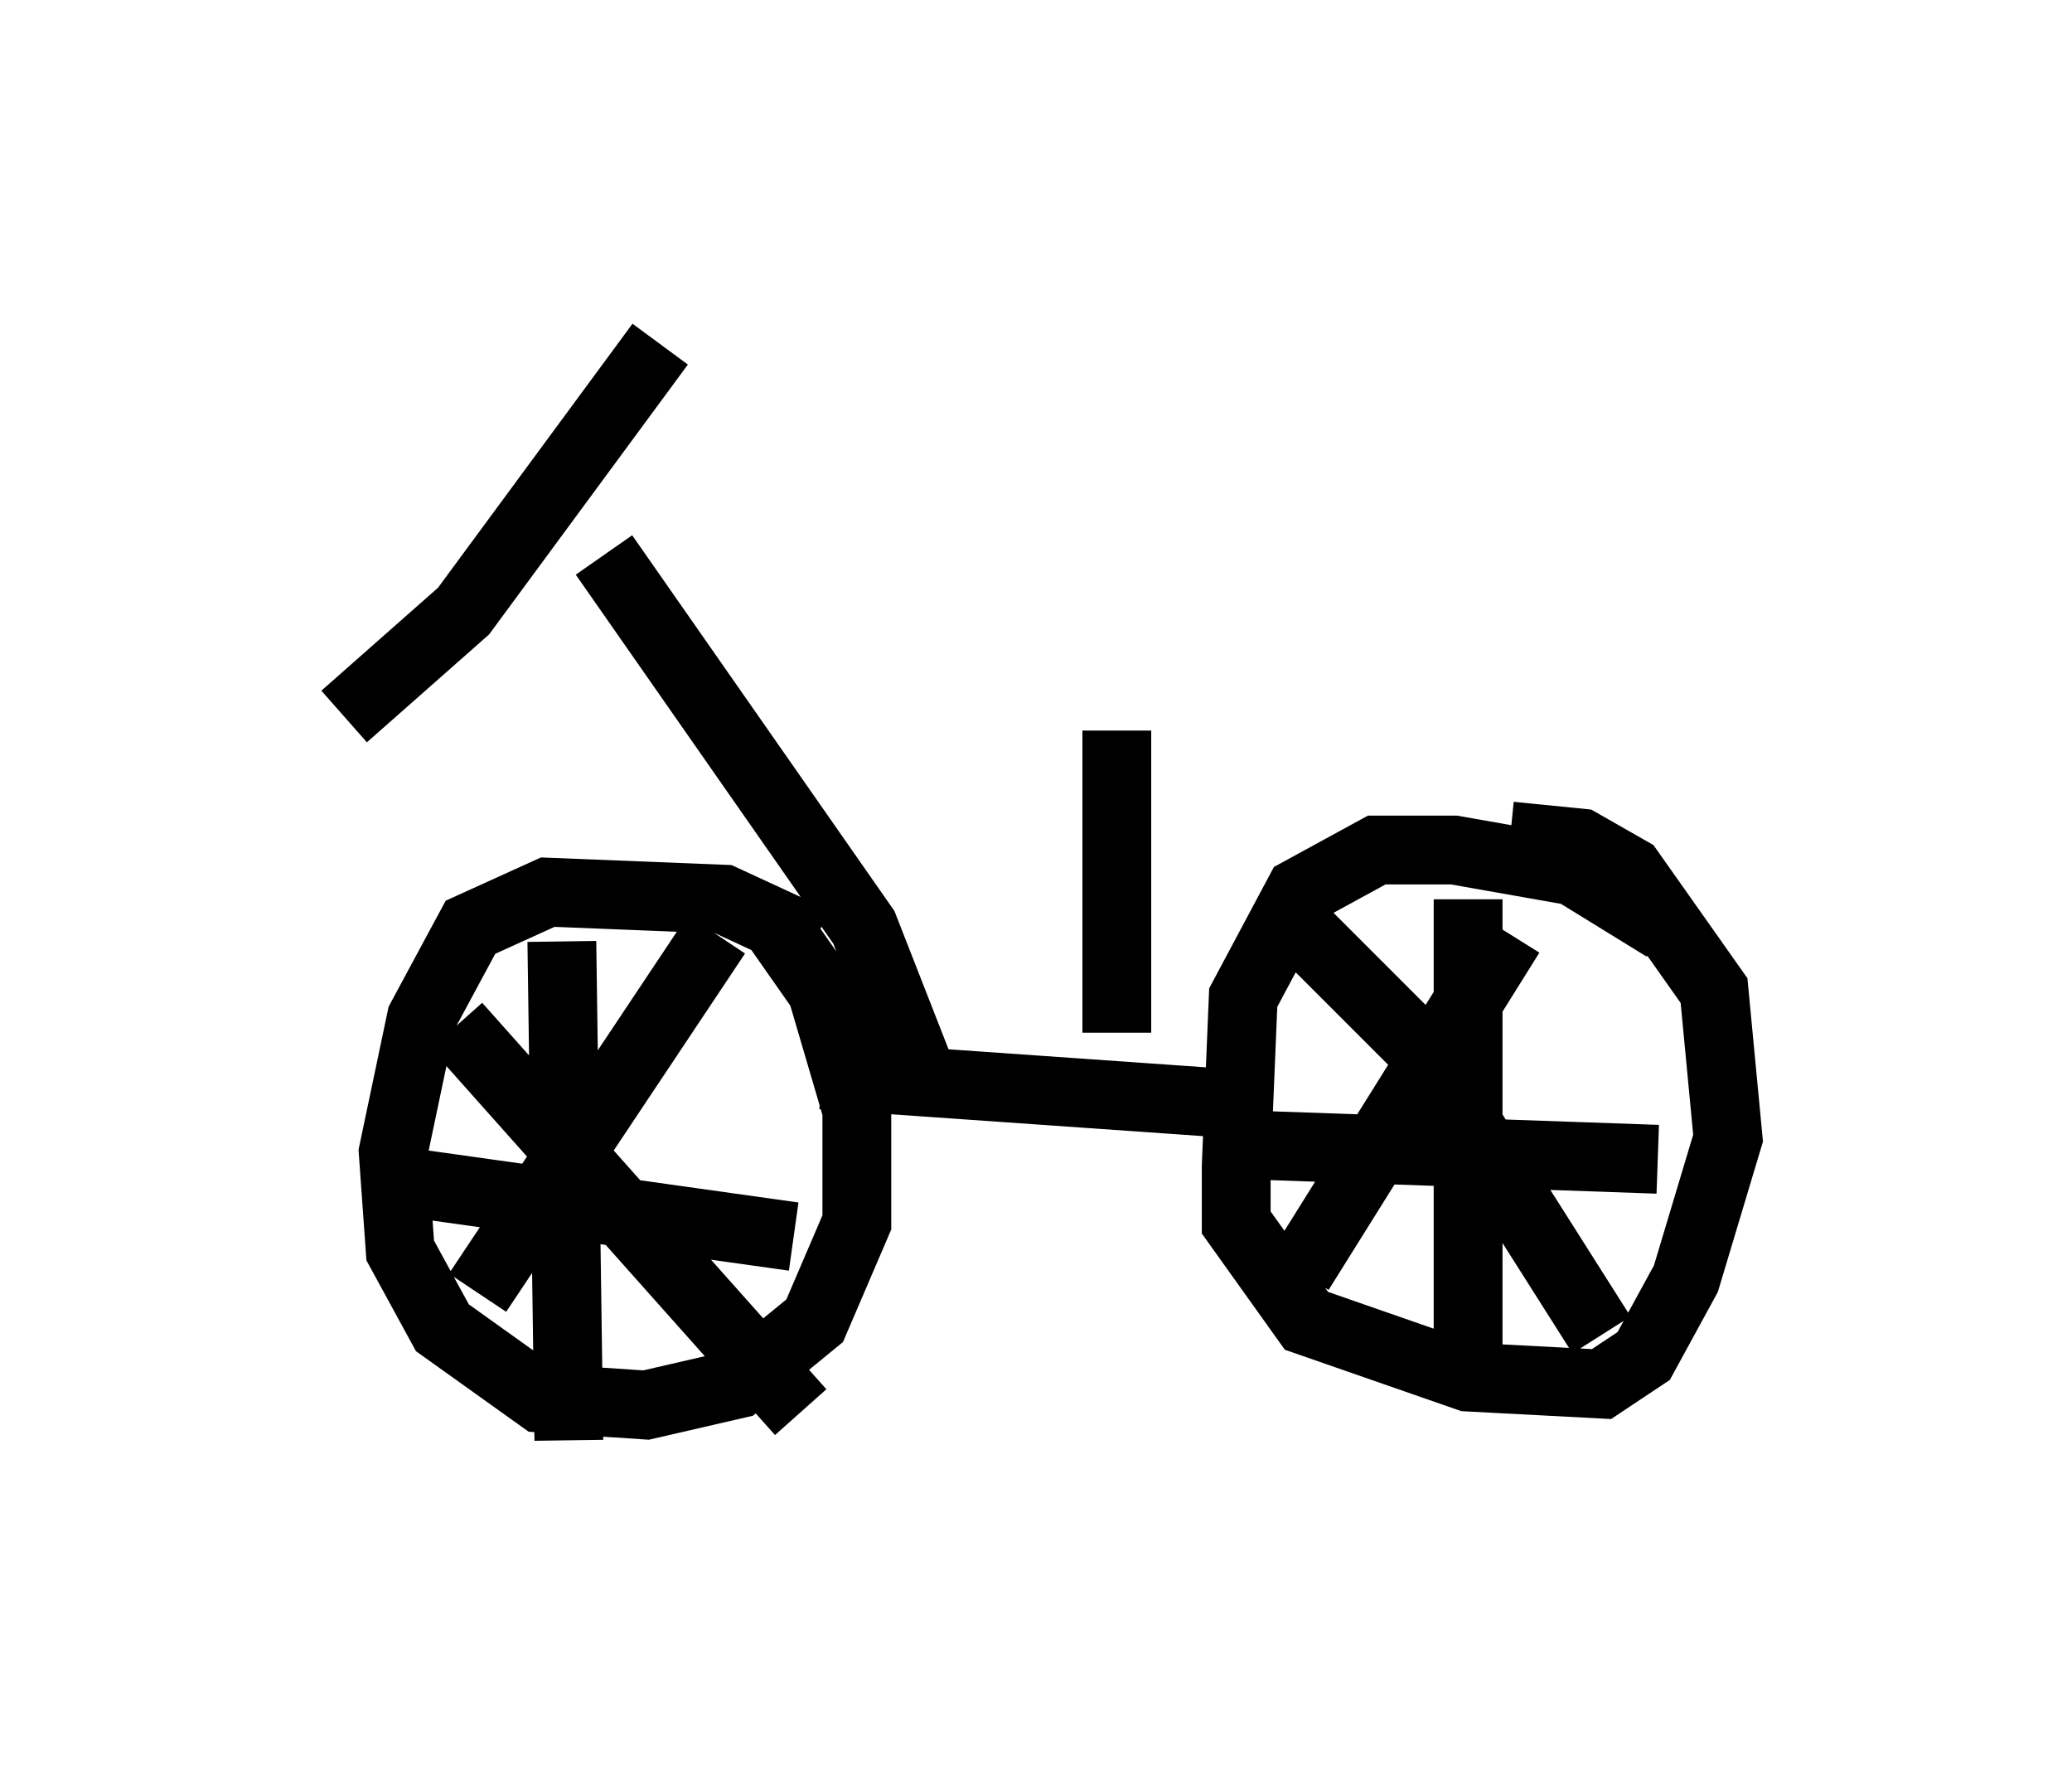 <?xml version="1.0" encoding="utf-8" ?>
<svg baseProfile="full" height="25.925" version="1.1" width="30.111" xmlns="http://www.w3.org/2000/svg" xmlns:ev="http://www.w3.org/2001/xml-events" xmlns:xlink="http://www.w3.org/1999/xlink"><defs /><rect fill="white" height="25.925" width="30.111" x="0" y="0" /><path d="M12.452, 15.106 m-0.613, -1.429 l-1.327, -0.613 -2.552, -0.102 l-1.123, 0.51 -0.715, 1.327 l-0.408, 1.94 0.102, 1.429 l0.613, 1.123 1.429, 1.021 l1.531, 0.102 1.327, -0.306 l1.123, -0.919 0.613, -1.429 l0.0, -1.633 -0.51, -1.735 l-0.715, -1.021 m12.965, 0.102 l-1.327, -0.817 -1.735, -0.306 l-1.123, 0.0 -1.123, 0.613 l-0.817, 1.531 -0.102, 2.45 l0.0, 0.817 1.021, 1.429 l2.348, 0.817 1.94, 0.102 l0.613, -0.408 0.613, -1.123 l0.613, -2.042 -0.204, -2.144 l-1.225, -1.735 -0.715, -0.408 l-1.021, -0.102 m-0.613, 0.919 l0.0, 7.146 m2.756, -3.369 l-5.819, -0.204 m3.675, -3.063 l-3.063, 4.9 m4.39, 0.919 l-2.654, -4.185 -1.838, -1.838 m-10.617, 0.306 l0.102, 7.248 m3.267, -2.96 l-5.819, -0.817 m4.696, -3.573 l-3.471, 5.206 m4.696, 1.735 l-5.002, -5.615 m11.127, 1.123 l-5.819, -0.408 m1.531, 0.204 l-0.919, -2.348 -3.777, -5.41 m0.817, -3.063 l-2.858, 3.879 -1.735, 1.531 m11.229, 4.594 l0.0, -4.39 " fill="none" stroke="black" stroke-width="1" /></svg>